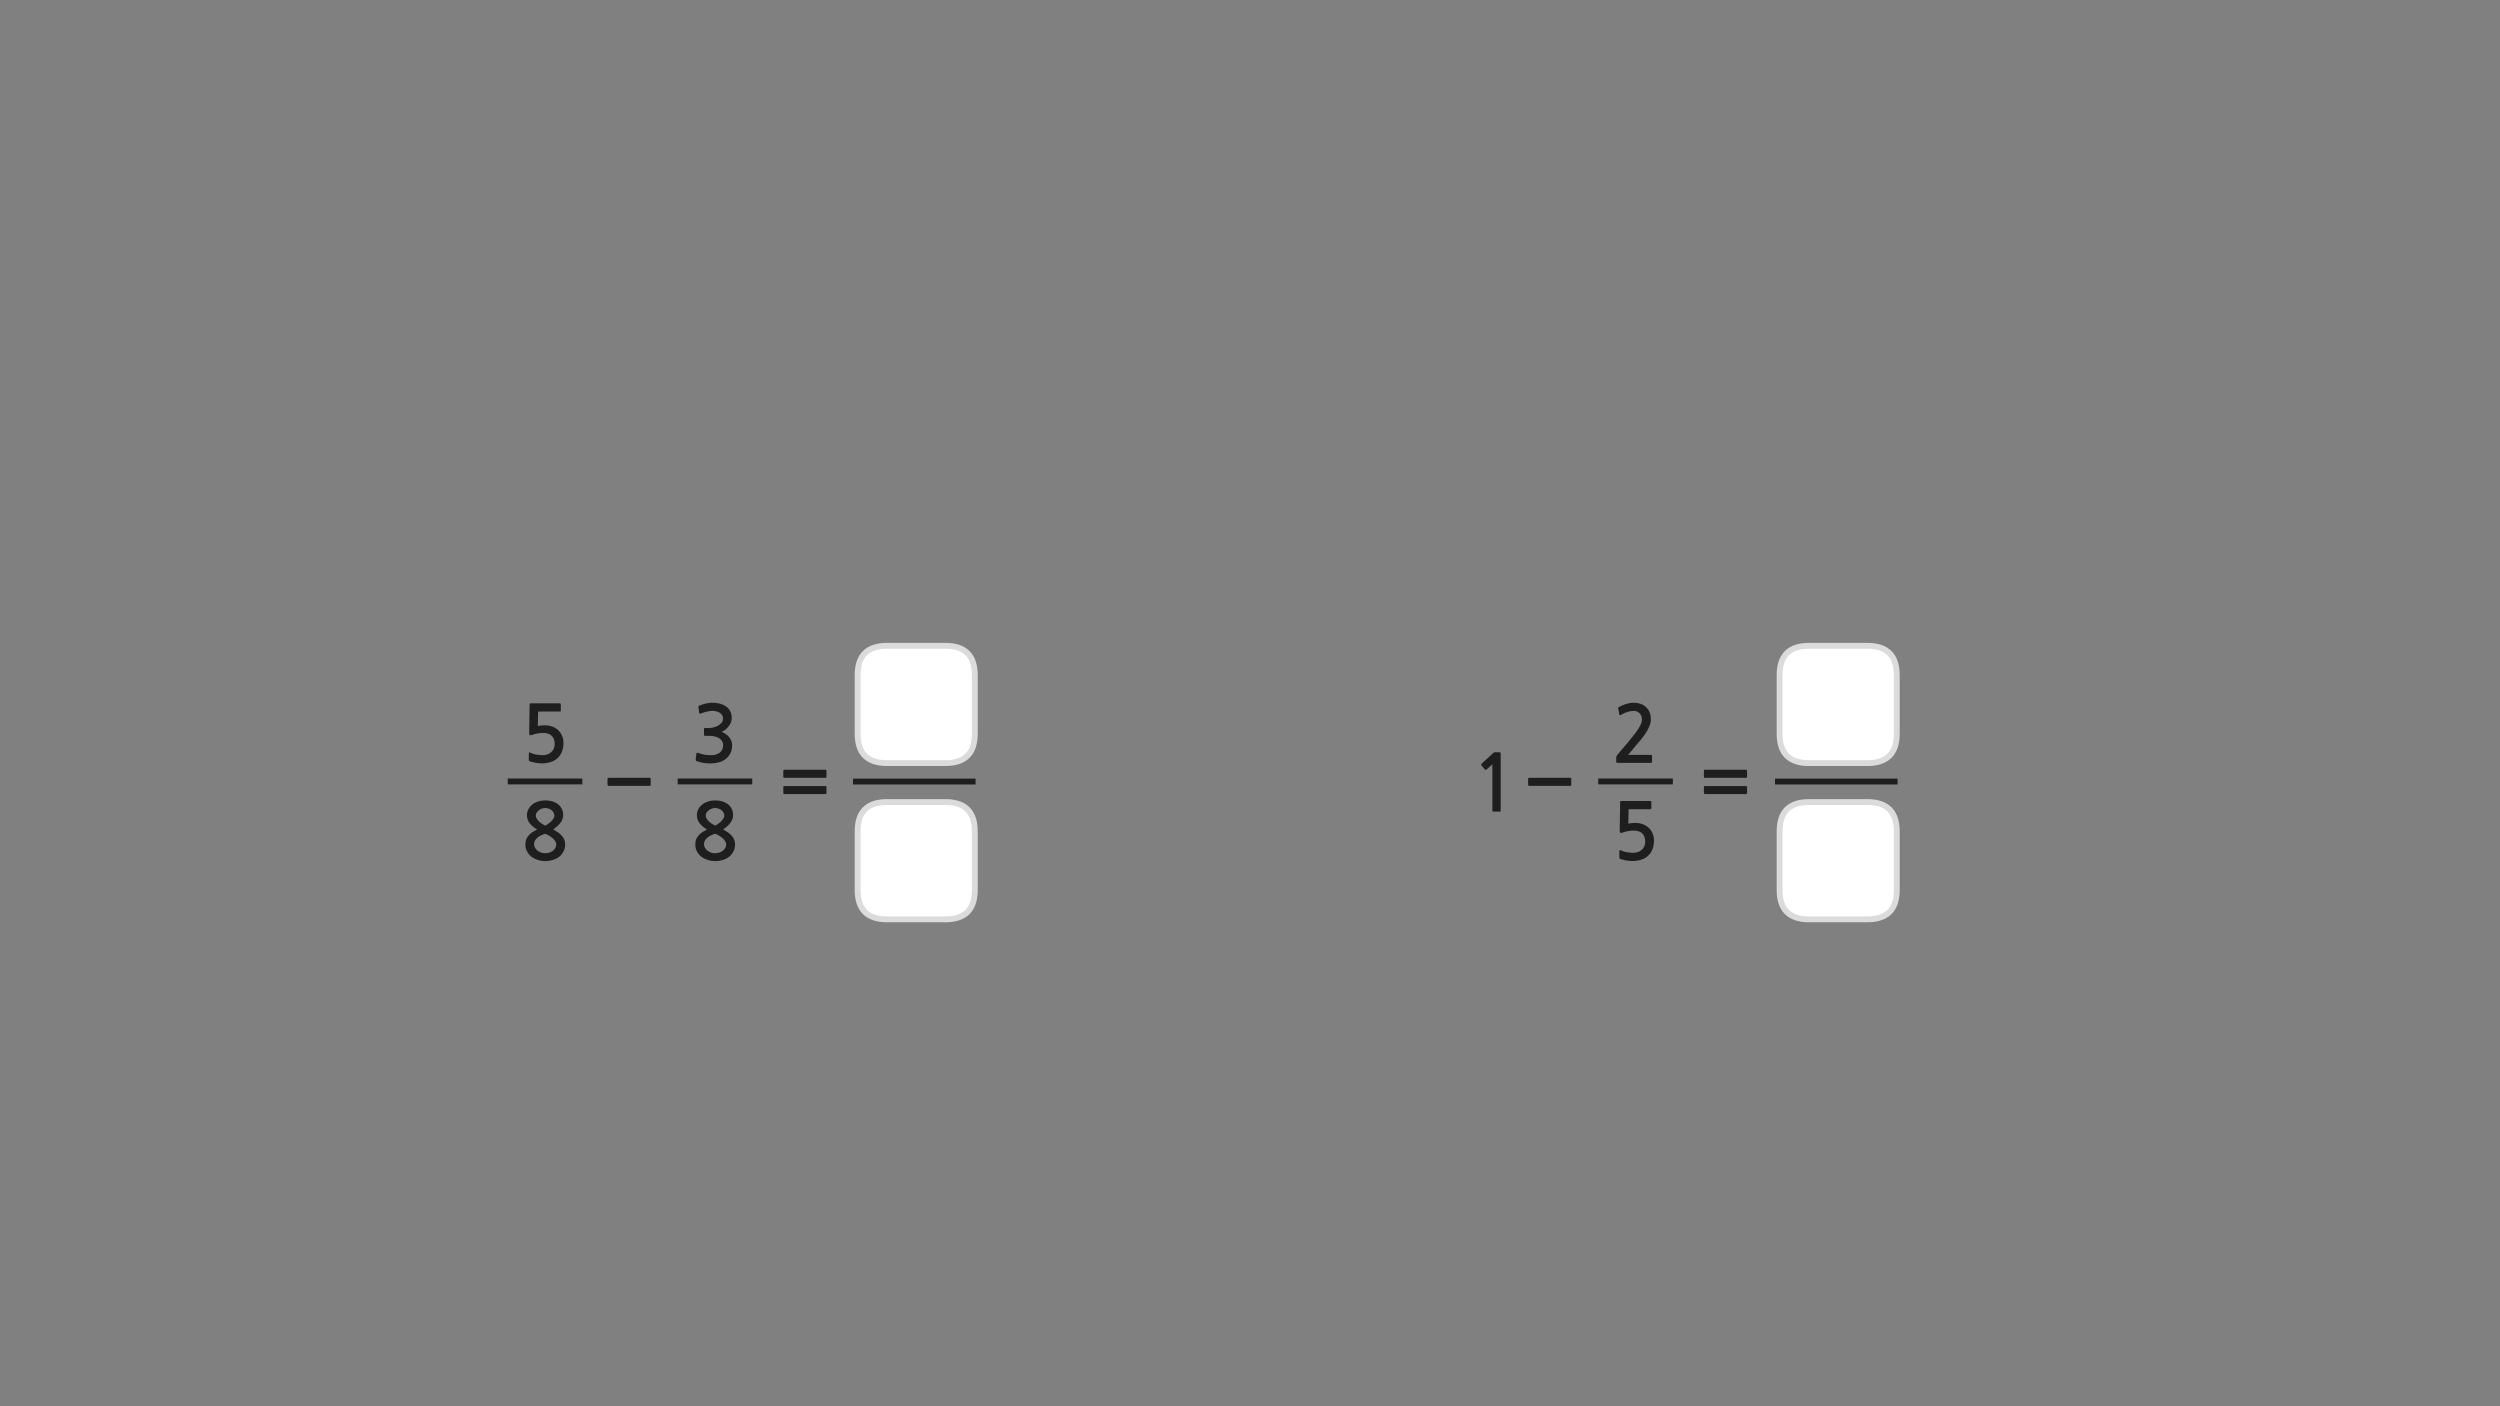 
<svg xmlns="http://www.w3.org/2000/svg" version="1.1" xmlns:xlink="http://www.w3.org/1999/xlink" preserveAspectRatio="none" x="0px" y="0px" width="1280px" height="720px" viewBox="0 0 1280 720">
<rect x="0" y="0" width="1280" height="720" fill="#808080" stroke="none"/>
<defs>
<g id="Layer1_0_FILL">
<path fill="#FFFFFF" stroke="none" d="
M 971.15 425.65
Q 971.15 410.65 956.15 410.65
L 926.15 410.65
Q 911.15 410.65 911.15 425.65
L 911.15 455.7
Q 911.15 470.7 926.15 470.7
L 956.15 470.7
Q 971.15 470.7 971.15 455.7
L 971.15 425.65
M 971.15 345.65
Q 971.15 330.65 956.15 330.65
L 926.15 330.65
Q 911.15 330.65 911.15 345.65
L 911.15 375.7
Q 911.15 390.7 926.15 390.7
L 956.15 390.7
Q 971.15 390.7 971.15 375.7
L 971.15 345.65
M 499.1 455.7
L 499.1 425.65
Q 499.1 410.65 484.1 410.65
L 454.1 410.65
Q 439.1 410.65 439.1 425.65
L 439.1 455.7
Q 439.1 470.7 454.1 470.7
L 484.1 470.7
Q 499.1 470.7 499.1 455.7
M 484.1 330.65
L 454.1 330.65
Q 439.1 330.65 439.1 345.65
L 439.1 375.7
Q 439.1 390.7 454.1 390.7
L 484.1 390.7
Q 499.1 390.7 499.1 375.7
L 499.1 345.65
Q 499.1 330.65 484.1 330.65 Z"/>

<path fill="#1E1E1E" stroke="none" d="
M 894 406.55
Q 894.2 406.55 894.35 406.4 894.5 406.3 894.5 406.05
L 894.5 402.9
Q 894.5 402.7 894.35 402.55 894.2 402.45 894 402.45
L 872.9 402.45
Q 872.7 402.45 872.55 402.55 872.4 402.7 872.4 402.9
L 872.4 406.05
Q 872.4 406.3 872.55 406.4 872.7 406.55 872.9 406.55
L 894 406.55
M 872.9 394.1
Q 872.7 394.1 872.55 394.25 872.4 394.4 872.4 394.6
L 872.4 397.75
Q 872.4 397.95 872.55 398.1 872.7 398.25 872.9 398.25
L 894 398.25
Q 894.2 398.25 894.35 398.1 894.5 397.95 894.5 397.75
L 894.5 394.6
Q 894.5 394.4 894.35 394.25 894.2 394.1 894 394.1
L 872.9 394.1
M 845.25 368.3
Q 845.25 366.2 844.55 364.6 843.85 363 842.7 361.95 841.55 360.9 839.9 360.35 838.3 359.8 836.35 359.8 834.5 359.8 832.5 360.45 830.55 361.1 829.05 361.9 828.65 362.1 828.5 362.35 828.4 362.5 828.5 362.7
L 829.05 365.75
Q 829.15 366.1 829.45 366.15 829.75 366.15 830.1 365.95 831.9 364.9 833.4 364.45 834.95 364 836.6 364 838.35 364 839.5 365.25 840.7 366.5 840.7 368.4 840.7 370.1 839.1 372.7 837.5 375.35 834.15 379.3
L 828.05 386.55
Q 827.85 386.85 827.65 387.15 827.5 387.5 827.5 387.8
L 827.5 390.1
Q 827.5 390.6 828.25 390.6
L 845.3 390.6
Q 845.85 390.6 845.85 389.9
L 845.85 387.1
Q 845.85 386.5 845.3 386.5
L 833.55 386.5
Q 834.55 385.35 835.55 384.2 836.55 383 837.4 381.9 838.5 380.6 839.9 379 841.25 377.35 842.45 375.6 843.65 373.8 844.45 371.95 845.25 370.1 845.25 368.3
M 833.85 414.3
L 845 414.3
Q 845.25 414.3 845.4 414.1 845.5 413.95 845.5 413.7
L 845.5 410.65
Q 845.5 410.45 845.4 410.3 845.25 410.1 845 410.1
L 830.35 410.1
Q 829.75 410.1 829.65 410.25 829.5 410.35 829.5 410.8
L 829.3 425.55
Q 829.3 426.9 830.85 426.25 832.1 425.8 833.5 425.55 834.9 425.25 836.2 425.25 839.5 425.25 840.9 426.8 842.35 428.3 842.35 430.9 842.35 433.6 840.55 435.1 838.85 436.65 836.15 436.65 835.45 436.65 834.6 436.55 833.8 436.5 832.95 436.35 832.1 436.15 831.3 435.95 830.5 435.7 829.95 435.4 829.1 435 829.1 435.7
L 829.1 438.95
Q 829.1 439.25 829.1 439.4 829.15 439.5 829.4 439.7 830.05 440 831 440.2 831.9 440.45 832.85 440.6 833.8 440.7 834.6 440.8 835.45 440.85 835.85 440.85 838.15 440.85 840.2 440.2 842.3 439.55 843.7 438.25 846.85 435.45 846.85 430.4 846.85 428.3 846.1 426.65 845.35 424.95 844.05 423.75 842.75 422.6 841 421.95 839.25 421.35 837.25 421.35 835.3 421.35 833.7 421.7
L 833.85 414.3
M 758.35 391.45
Q 758.3 391.7 758.45 391.85
L 760.25 394
Q 760.4 394.15 760.65 394.1 760.9 394.1 761.15 393.95
L 764.1 391.35 764.1 415.05
Q 764.1 415.55 764.65 415.55
L 767.85 415.55
Q 768.35 415.55 768.35 415.05
L 768.35 386.25
Q 768.35 385.45 768.2 385.3 768.1 385.15 767.4 385.15
L 765.3 385.15
Q 765.15 385.15 764.95 385.25 764.75 385.3 764.7 385.4
L 758.55 391.05
Q 758.35 391.25 758.35 391.45
M 422.65 406.55
Q 422.85 406.55 423 406.4 423.15 406.3 423.15 406.05
L 423.15 402.9
Q 423.15 402.7 423 402.55 422.85 402.45 422.65 402.45
L 401.55 402.45
Q 401.35 402.45 401.2 402.55 401.05 402.7 401.05 402.9
L 401.05 406.05
Q 401.05 406.3 401.2 406.4 401.35 406.55 401.55 406.55
L 422.65 406.55
M 401.55 394.1
Q 401.35 394.1 401.2 394.25 401.05 394.4 401.05 394.6
L 401.05 397.75
Q 401.05 397.95 401.2 398.1 401.35 398.25 401.55 398.25
L 422.65 398.25
Q 422.85 398.25 423 398.1 423.15 397.95 423.15 397.75
L 423.15 394.6
Q 423.15 394.4 423 394.25 422.85 394.1 422.65 394.1
L 401.55 394.1
M 360.35 364.75
Q 361.15 364.5 361.95 364.35 362.75 364.15 363.5 364.05 364.2 363.95 364.75 363.95 365.6 363.95 366.55 364.15 367.5 364.35 368.35 364.85 369.15 365.3 369.7 366.1 370.2 366.85 370.2 367.85 370.2 369.2 369.4 370.1 368.6 371.05 367.4 371.65 366.25 372.25 365 372.5 363.75 372.75 362.9 372.75
L 361 372.75
Q 360.65 372.75 360.55 372.85 360.45 372.9 360.45 373.3
L 360.45 376.25
Q 360.45 376.55 360.55 376.65 360.65 376.75 361 376.75
L 362.95 376.75
Q 364.9 376.75 366.25 377.15 367.65 377.5 368.55 378.2 369.4 378.85 369.85 379.7 370.25 380.55 370.25 381.5 370.25 384.15 368.3 385.5 367.65 385.95 366.9 386.2 366.1 386.5 365.25 386.6 364.4 386.7 363.5 386.65 362.6 386.6 361.8 386.55 360.7 386.45 359.65 386.15 358.6 385.85 357.55 385.55 357 385.3 356.8 385.45 356.6 385.55 356.55 385.9
L 356.2 388.95
Q 356.15 389.3 356.35 389.45 356.5 389.65 356.9 389.75 358.35 390.3 360.1 390.6 361.85 390.9 363.6 390.9 365.9 390.9 368.05 390.3 370.2 389.75 371.7 388.5 373.2 387.25 374.05 385.5 374.85 383.7 374.85 381.6 374.85 379.4 373.5 377.6 372.15 375.85 369.5 374.7 370.6 374.2 371.55 373.45 372.5 372.7 373.2 371.7 373.9 370.75 374.3 369.7 374.65 368.6 374.65 367.5 374.65 365.5 373.8 364 372.95 362.5 371.6 361.6 370.3 360.7 368.55 360.25 366.8 359.8 365 359.8 363.3 359.8 361.65 360.15 359.95 360.55 358.2 361.15 357.8 361.35 357.65 361.55 357.5 361.7 357.6 361.95
L 357.95 364.9
Q 358.05 365.25 358.25 365.35 358.45 365.45 358.95 365.25 359.55 365 360.35 364.75
M 372.75 411.8
Q 371.55 410.85 369.85 410.3 368.15 409.8 366.15 409.8 364.2 409.8 362.5 410.35 360.8 410.9 359.55 411.9 358.3 412.9 357.55 414.3 356.8 415.7 356.8 417.4 356.8 419.7 358.2 421.5 359.6 423.3 362 424.7 360.8 425.3 359.7 426 358.6 426.7 357.8 427.6 357 428.5 356.45 429.65 356 430.8 356 432.3 356 434.45 356.9 436.05 357.8 437.7 359.25 438.75 360.7 439.8 362.5 440.35 364.35 440.9 366.15 440.9 368.1 440.9 369.9 440.35 371.8 439.8 373.2 438.75 374.6 437.7 375.45 436.05 376.35 434.45 376.35 432.3 376.35 430.9 375.9 429.9 375.5 428.85 374.7 427.95 373.9 427.05 372.8 426.25 371.65 425.5 370.25 424.65 372.85 422.85 374.1 421.1 375.35 419.3 375.35 417.3 375.35 415.55 374.65 414.15 373.95 412.75 372.75 411.8
M 366.15 413.7
Q 367.1 413.7 367.95 414.05 368.8 414.3 369.45 414.85 370.1 415.4 370.45 416.1 370.85 416.8 370.85 417.6 370.85 418.3 370.35 419.1 369.85 419.9 369.1 420.65 368.35 421.35 367.55 421.9 366.8 422.45 366.15 422.7 365.65 422.5 364.85 422 364.05 421.55 363.25 420.85 362.5 420.15 361.95 419.35 361.35 418.55 361.35 417.7 361.35 416.75 361.8 416 362.25 415.3 362.95 414.8 363.6 414.3 364.45 414 365.3 413.7 366.15 413.7
M 366.15 426.9
Q 367.15 427.25 368.15 427.85 369.15 428.45 370 429.15 370.8 429.9 371.3 430.7 371.8 431.55 371.8 432.3 371.8 433.35 371.3 434.2 370.8 435.05 370 435.65 369.2 436.25 368.2 436.55 367.15 436.85 366.15 436.85 365.2 436.85 364.15 436.55 363.15 436.2 362.3 435.6 361.5 435 361 434.15 360.45 433.3 360.45 432.3 360.45 431.05 361.05 430.15 361.65 429.25 362.5 428.6 363.35 427.95 364.4 427.55 365.35 427.1 366.15 426.9
M 272 360.1
Q 271.4 360.1 271.3 360.25 271.15 360.35 271.15 360.8
L 270.95 375.55
Q 270.95 376.9 272.5 376.25 273.75 375.8 275.15 375.55 276.55 375.25 277.85 375.25 281.15 375.25 282.55 376.8 284 378.3 284 380.9 284 383.6 282.2 385.1 280.5 386.65 277.8 386.65 277.1 386.65 276.25 386.55 275.45 386.5 274.6 386.35 273.75 386.15 272.95 385.95 272.15 385.7 271.6 385.4 270.75 385 270.75 385.7
L 270.75 388.95
Q 270.75 389.25 270.75 389.4 270.8 389.5 271.05 389.7 271.7 390 272.65 390.2 273.55 390.45 274.5 390.6 275.45 390.7 276.25 390.8 277.1 390.85 277.5 390.85 279.8 390.85 281.85 390.2 283.95 389.55 285.35 388.25 288.5 385.45 288.5 380.4 288.5 378.3 287.75 376.65 287 374.95 285.7 373.75 284.4 372.6 282.65 371.95 280.9 371.35 278.9 371.35 276.95 371.35 275.35 371.7
L 275.5 364.3 286.65 364.3
Q 286.9 364.3 287.05 364.1 287.15 363.95 287.15 363.7
L 287.15 360.65
Q 287.15 360.45 287.05 360.3 286.9 360.1 286.65 360.1
L 272 360.1
M 287.65 414.15
Q 286.95 412.75 285.75 411.8 284.55 410.85 282.85 410.3 281.15 409.8 279.15 409.8 277.2 409.8 275.5 410.35 273.8 410.9 272.55 411.9 271.3 412.9 270.55 414.3 269.8 415.7 269.8 417.4 269.8 419.7 271.2 421.5 272.6 423.3 275 424.7 273.8 425.3 272.7 426 271.6 426.7 270.8 427.6 270 428.5 269.45 429.65 269 430.8 269 432.3 269 434.45 269.9 436.05 270.8 437.7 272.25 438.75 273.7 439.8 275.5 440.35 277.35 440.9 279.15 440.9 281.1 440.9 282.9 440.35 284.8 439.8 286.2 438.75 287.6 437.7 288.45 436.05 289.35 434.45 289.35 432.3 289.35 430.9 288.9 429.9 288.5 428.85 287.7 427.95 286.9 427.05 285.8 426.25 284.65 425.5 283.25 424.65 285.85 422.85 287.1 421.1 288.35 419.3 288.35 417.3 288.35 415.55 287.65 414.15
M 284.8 432.3
Q 284.8 433.35 284.3 434.2 283.8 435.05 283 435.65 282.2 436.25 281.2 436.55 280.15 436.85 279.15 436.85 278.2 436.85 277.15 436.55 276.15 436.2 275.3 435.6 274.5 435 274 434.15 273.45 433.3 273.45 432.3 273.45 431.05 274.05 430.15 274.65 429.25 275.5 428.6 276.35 427.95 277.4 427.55 278.35 427.1 279.15 426.9 280.15 427.25 281.15 427.85 282.15 428.45 283 429.15 283.8 429.9 284.3 430.7 284.8 431.55 284.8 432.3
M 279.15 413.7
Q 280.1 413.7 280.95 414.05 281.8 414.3 282.45 414.85 283.1 415.4 283.45 416.1 283.85 416.8 283.85 417.6 283.85 418.3 283.35 419.1 282.85 419.9 282.1 420.65 281.35 421.35 280.55 421.9 279.8 422.45 279.15 422.7 278.65 422.5 277.85 422 277.05 421.55 276.25 420.85 275.5 420.15 274.95 419.35 274.35 418.55 274.35 417.7 274.35 416.75 274.8 416 275.25 415.3 275.95 414.8 276.6 414.3 277.45 414 278.3 413.7 279.15 413.7
M 311.2 402.2
Q 311.3 402.35 311.5 402.35
L 332.65 402.35
Q 333.15 402.35 333.15 401.85
L 333.15 398.75
Q 333.15 398.25 332.65 398.25
L 311.5 398.25
Q 311.3 398.25 311.2 398.4 311.05 398.55 311.05 398.75
L 311.05 401.85
Q 311.05 402.05 311.2 402.2
M 804 402.35
Q 804.5 402.35 804.5 401.85
L 804.5 398.75
Q 804.5 398.25 804 398.25
L 782.85 398.25
Q 782.65 398.25 782.55 398.4 782.4 398.55 782.4 398.75
L 782.4 401.85
Q 782.4 402.05 782.55 402.2 782.65 402.35 782.85 402.35
L 804 402.35 Z"/>
</g>

<path id="Layer1_0_1_STROKES" stroke="#1E1E1E" stroke-width="3" stroke-linejoin="miter" stroke-linecap="butt" stroke-miterlimit="3" fill="none" d="
M 908.8 400.15
L 971.55 400.15
M 818.3 400.1
L 856.5 400.1
M 259.95 400.1
L 298.15 400.1
M 346.95 400.1
L 385.15 400.1
M 436.75 400.15
L 499.5 400.15"/>

<path id="Layer1_0_2_STROKES" stroke="#DBDBDB" stroke-width="3" stroke-linejoin="round" stroke-linecap="round" fill="none" d="
M 926.15 330.65
L 956.15 330.65
Q 971.15 330.65 971.15 345.65
L 971.15 375.7
Q 971.15 390.7 956.15 390.7
L 926.15 390.7
Q 911.15 390.7 911.15 375.7
L 911.15 345.65
Q 911.15 330.65 926.15 330.65 Z
M 926.15 410.65
L 956.15 410.65
Q 971.15 410.65 971.15 425.65
L 971.15 455.7
Q 971.15 470.7 956.15 470.7
L 926.15 470.7
Q 911.15 470.7 911.15 455.7
L 911.15 425.65
Q 911.15 410.65 926.15 410.65 Z
M 454.1 330.65
L 484.1 330.65
Q 499.1 330.65 499.1 345.65
L 499.1 375.7
Q 499.1 390.7 484.1 390.7
L 454.1 390.7
Q 439.1 390.7 439.1 375.7
L 439.1 345.65
Q 439.1 330.65 454.1 330.65 Z
M 454.1 410.65
L 484.1 410.65
Q 499.1 410.65 499.1 425.65
L 499.1 455.7
Q 499.1 470.7 484.1 470.7
L 454.1 470.7
Q 439.1 470.7 439.1 455.7
L 439.1 425.65
Q 439.1 410.65 454.1 410.65 Z"/>
</defs>

<g transform="matrix( 1, 0, 0, 1, 0,0) ">
<use xlink:href="#Layer1_0_FILL"/>

<use xlink:href="#Layer1_0_1_STROKES"/>

<use xlink:href="#Layer1_0_2_STROKES"/>
</g>
</svg>
